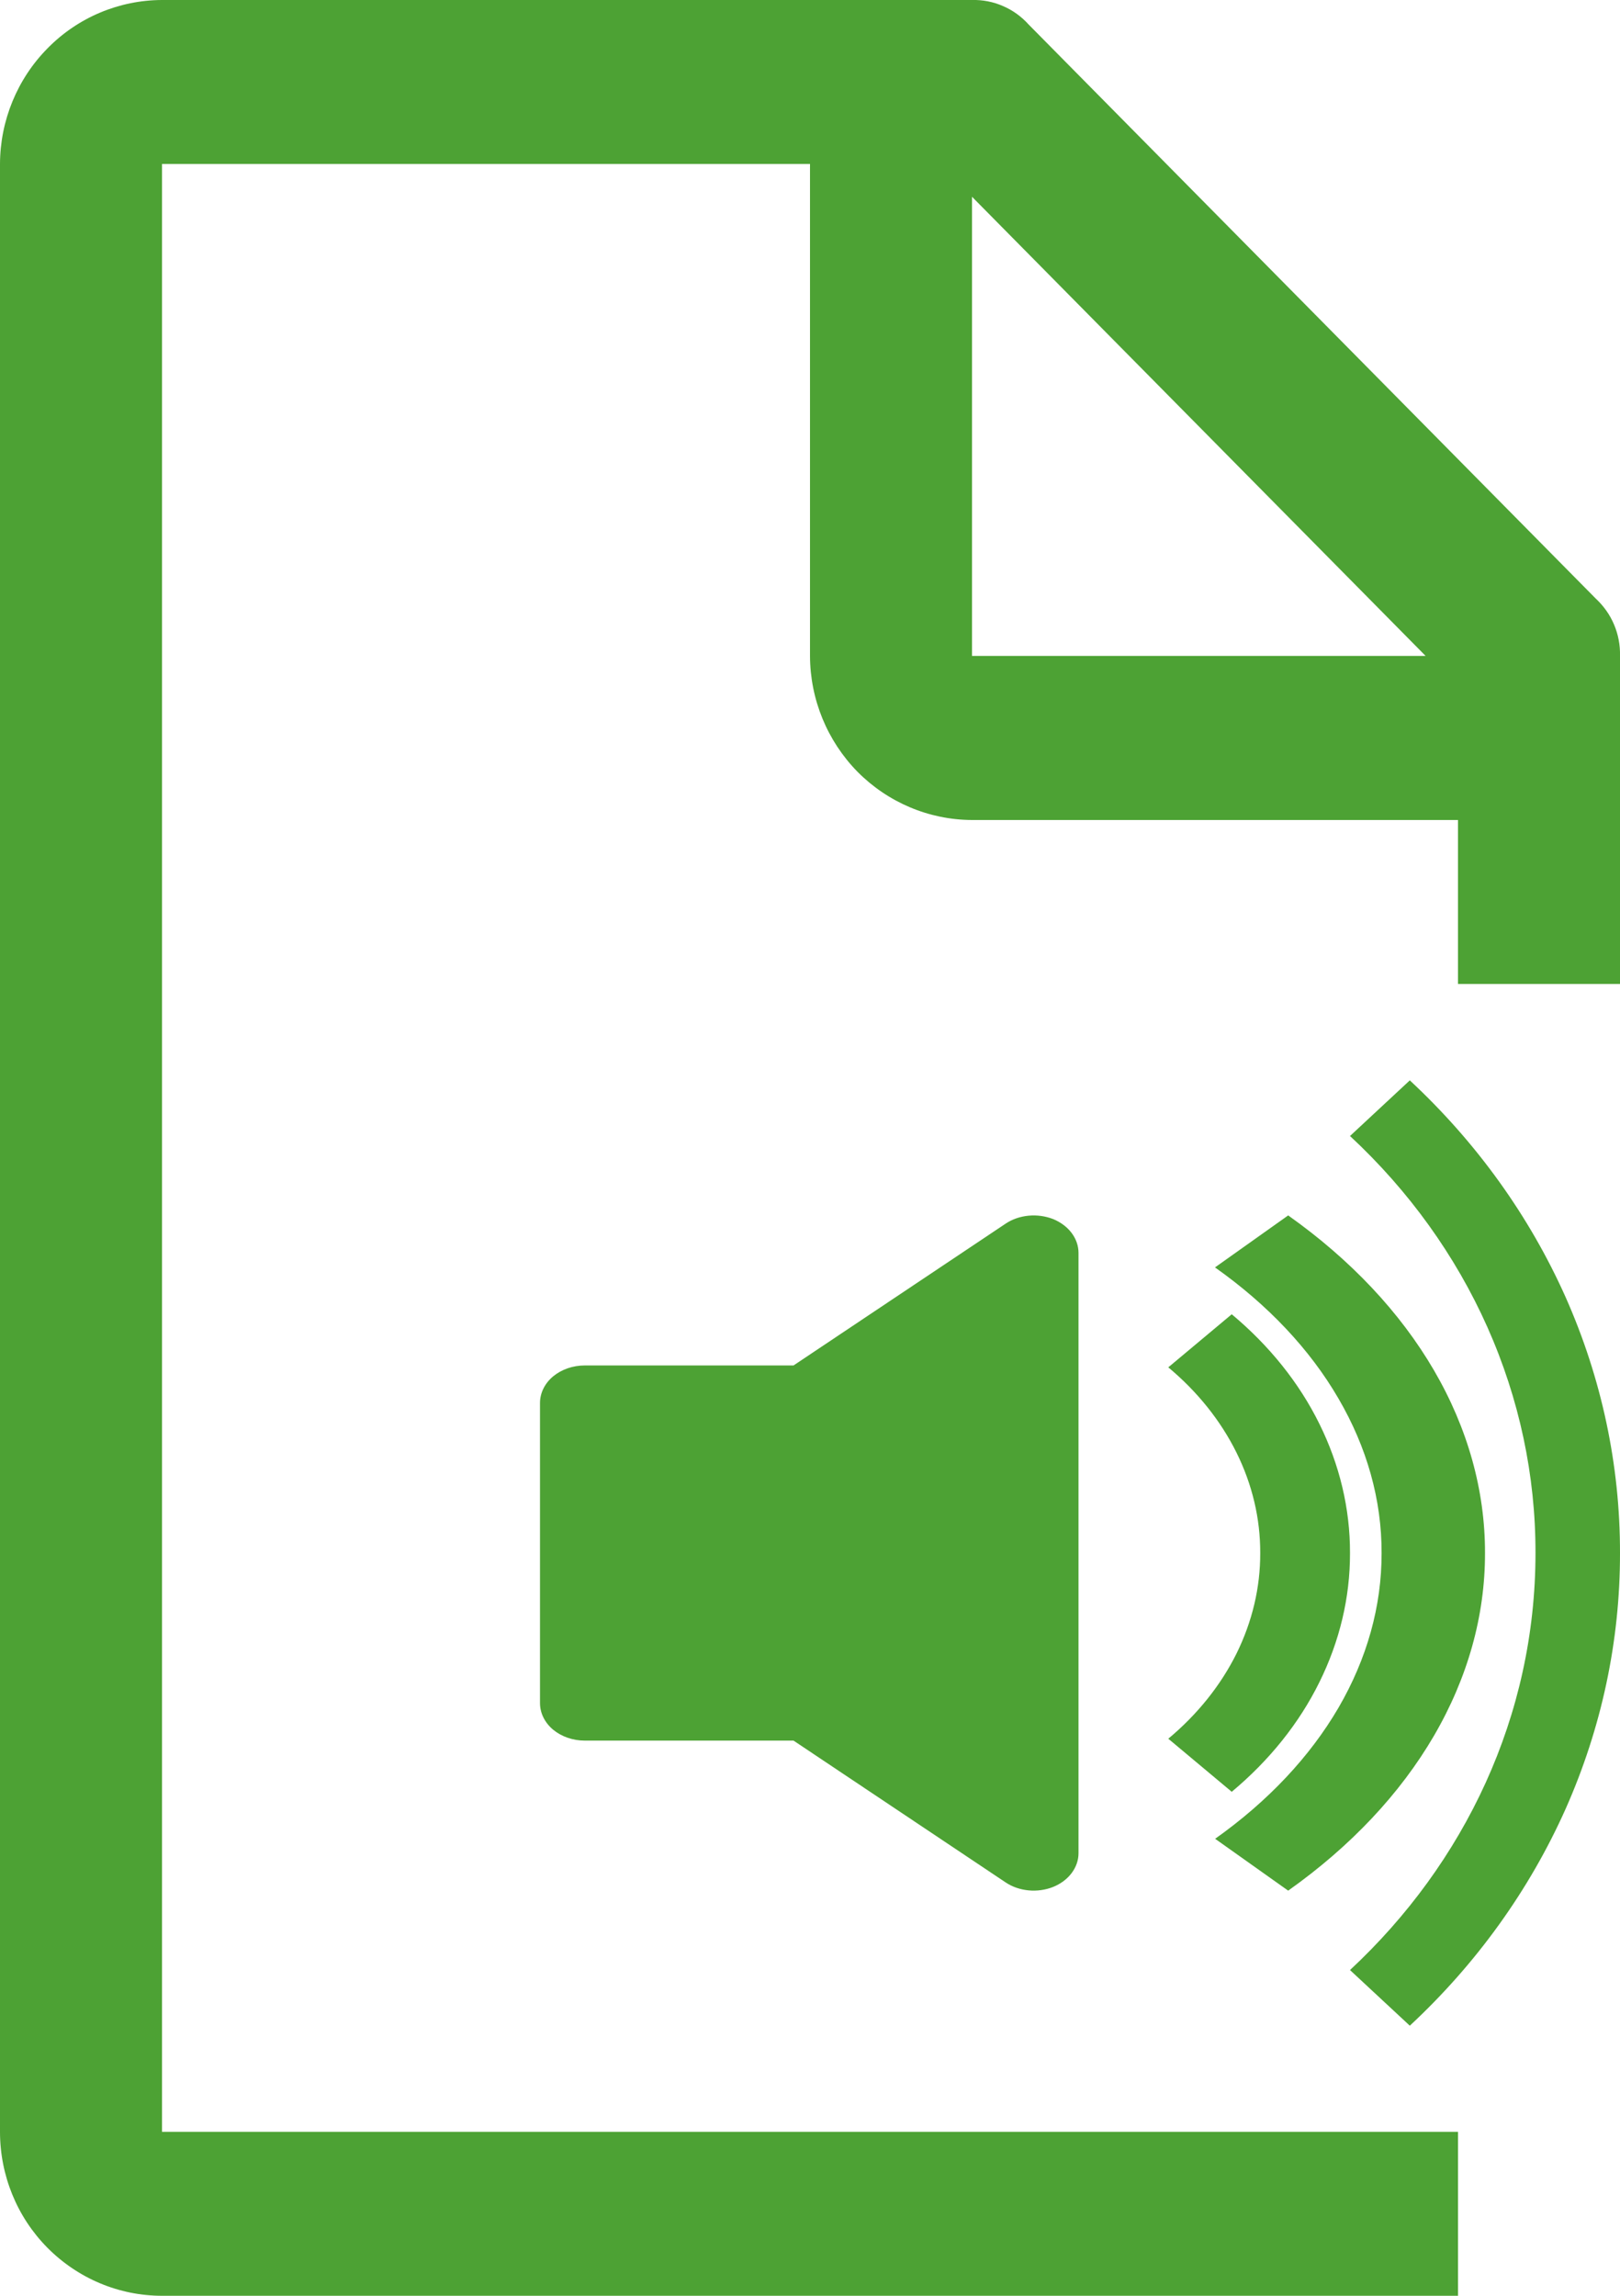 <svg width="12" height="17" viewBox="0 0 12 17" fill="none" xmlns="http://www.w3.org/2000/svg">
<path d="M12 7.286V4.857C12.002 4.777 11.987 4.698 11.956 4.625C11.925 4.551 11.878 4.486 11.82 4.432L7.62 0.182C7.567 0.123 7.502 0.076 7.43 0.045C7.357 0.013 7.279 -0.002 7.2 0H1.2C0.882 0.001 0.577 0.129 0.353 0.357C0.128 0.584 0.001 0.893 0 1.214V15.786C0 16.108 0.126 16.417 0.351 16.644C0.577 16.872 0.882 17 1.2 17H10.8V15.786H1.2V1.214H6V4.857C6.001 5.179 6.128 5.487 6.352 5.715C6.577 5.942 6.882 6.071 7.2 6.072H10.8V7.286H12ZM7.2 4.857V1.457L10.56 4.857H7.2Z" fill="#4DA234"/>
<path d="M10.443 15C10.937 14.541 11.329 13.995 11.597 13.395C11.864 12.794 12.001 12.15 12 11.5C12.001 10.85 11.864 10.206 11.597 9.605C11.329 9.005 10.937 8.459 10.443 8L10 8.412C10.436 8.817 10.782 9.298 11.018 9.828C11.254 10.358 11.375 10.926 11.374 11.5C11.374 12.706 10.849 13.798 10 14.588L10.443 15Z" fill="#4DA234"/>
<path d="M9.542 14C10.005 13.672 10.372 13.282 10.622 12.853C10.872 12.424 11.001 11.964 11 11.5C11.001 11.036 10.872 10.576 10.622 10.147C10.372 9.718 10.005 9.328 9.542 9L9 9.385C9.392 9.662 9.703 9.992 9.914 10.355C10.126 10.718 10.235 11.107 10.234 11.5C10.235 11.893 10.126 12.282 9.915 12.645C9.703 13.008 9.393 13.338 9.001 13.616L9.542 14Z" fill="#4DA234"/>
<path d="M9.124 13.268C9.402 13.036 9.623 12.761 9.773 12.457C9.923 12.154 10.001 11.829 10 11.5C10.001 11.172 9.923 10.846 9.773 10.543C9.623 10.239 9.402 9.964 9.124 9.732L8.654 10.125C8.87 10.305 9.042 10.52 9.159 10.756C9.276 10.992 9.336 11.245 9.335 11.5C9.336 11.755 9.276 12.008 9.159 12.245C9.042 12.48 8.87 12.695 8.654 12.875L9.124 13.268ZM7.801 9.027C7.857 9.05 7.905 9.086 7.938 9.13C7.971 9.174 7.989 9.225 7.989 9.278V13.723C7.989 13.775 7.971 13.826 7.938 13.87C7.904 13.915 7.857 13.95 7.8 13.973C7.744 13.995 7.681 14.004 7.619 13.998C7.557 13.992 7.498 13.972 7.449 13.939L5.878 12.889H4.332C4.244 12.889 4.16 12.86 4.097 12.808C4.035 12.756 4 12.685 4 12.611V10.389C4 10.315 4.035 10.244 4.097 10.192C4.16 10.14 4.244 10.111 4.332 10.111H5.878L7.449 9.061C7.498 9.028 7.557 9.008 7.619 9.002C7.681 8.996 7.744 9.005 7.801 9.027Z" fill="#4DA234"/>
</svg>
